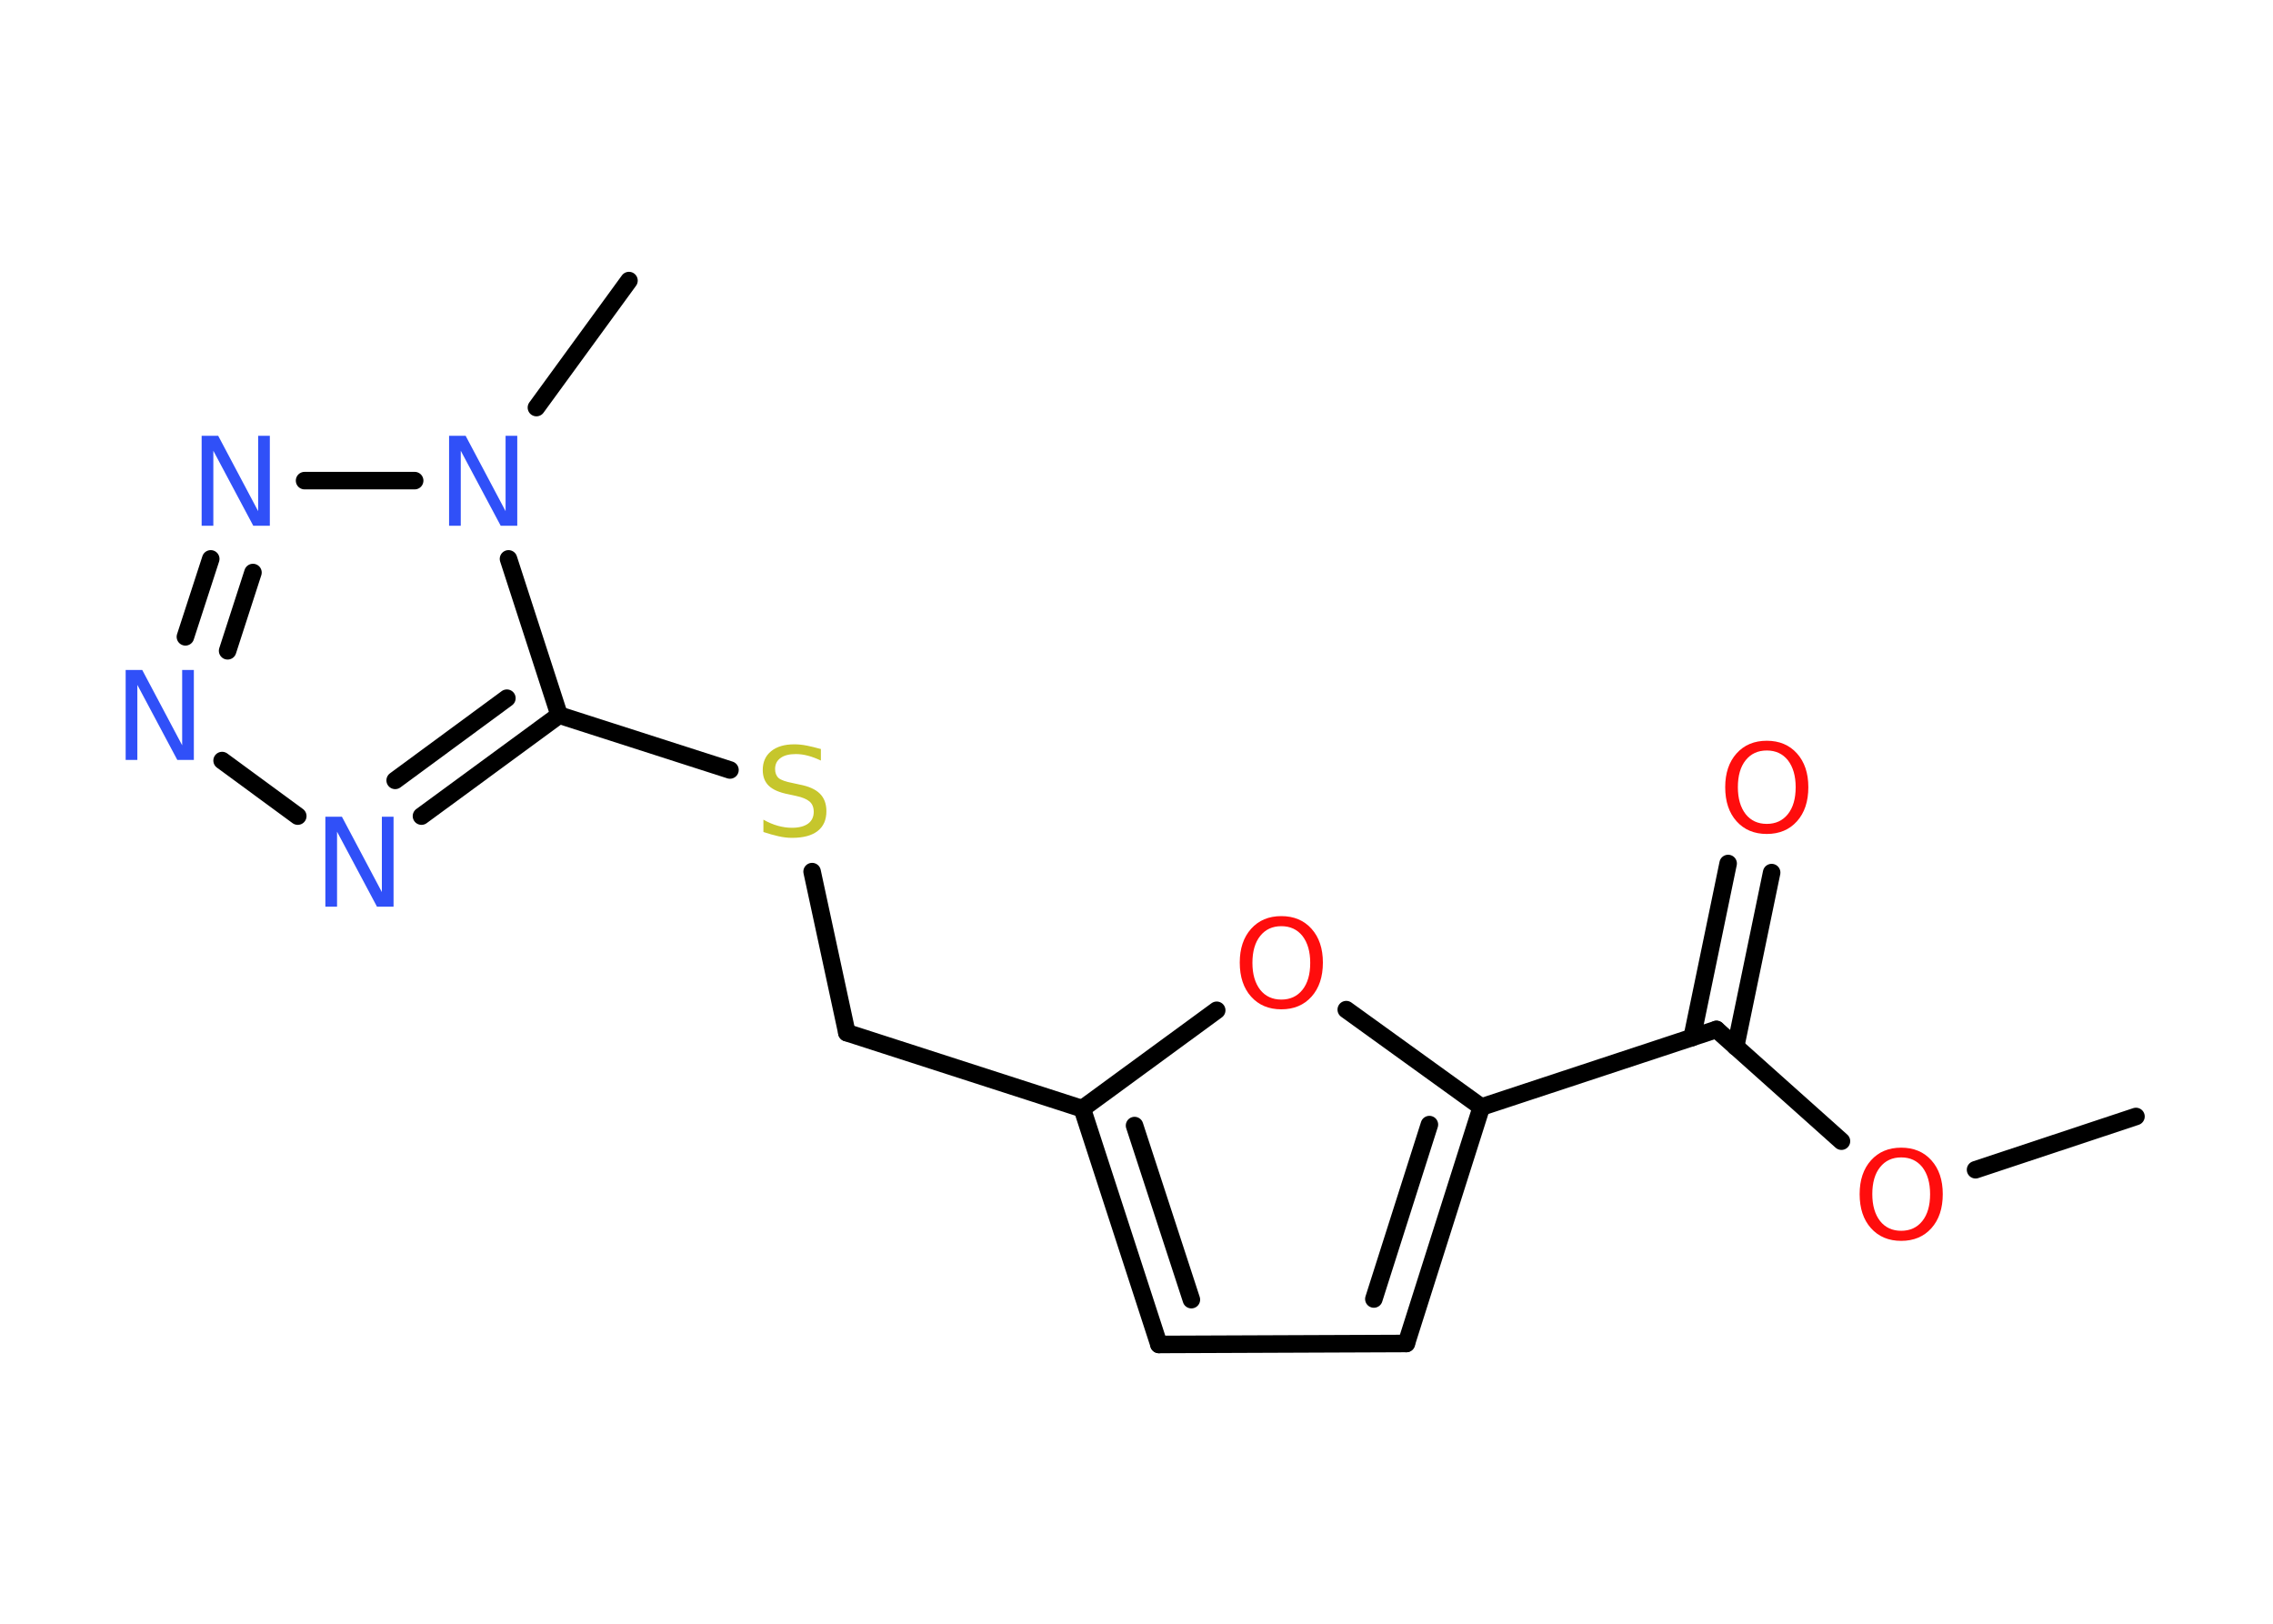 <?xml version='1.0' encoding='UTF-8'?>
<!DOCTYPE svg PUBLIC "-//W3C//DTD SVG 1.1//EN" "http://www.w3.org/Graphics/SVG/1.1/DTD/svg11.dtd">
<svg version='1.2' xmlns='http://www.w3.org/2000/svg' xmlns:xlink='http://www.w3.org/1999/xlink' width='70.0mm' height='50.0mm' viewBox='0 0 70.0 50.0'>
  <desc>Generated by the Chemistry Development Kit (http://github.com/cdk)</desc>
  <g stroke-linecap='round' stroke-linejoin='round' stroke='#000000' stroke-width='.54' fill='#3050F8'>
    <rect x='.0' y='.0' width='70.0' height='50.0' fill='#FFFFFF' stroke='none'/>
    <g id='mol1' class='mol'>
      <line id='mol1bnd1' class='bond' x1='65.78' y1='34.38' x2='60.84' y2='36.02'/>
      <line id='mol1bnd2' class='bond' x1='56.71' y1='35.14' x2='52.86' y2='31.7'/>
      <g id='mol1bnd3' class='bond'>
        <line x1='52.11' y1='31.95' x2='53.22' y2='26.59'/>
        <line x1='53.45' y1='32.23' x2='54.56' y2='26.87'/>
      </g>
      <line id='mol1bnd4' class='bond' x1='52.86' y1='31.7' x2='45.62' y2='34.09'/>
      <g id='mol1bnd5' class='bond'>
        <line x1='43.31' y1='41.37' x2='45.62' y2='34.09'/>
        <line x1='42.31' y1='40.0' x2='44.02' y2='34.63'/>
      </g>
      <line id='mol1bnd6' class='bond' x1='43.31' y1='41.37' x2='35.69' y2='41.4'/>
      <g id='mol1bnd7' class='bond'>
        <line x1='33.33' y1='34.14' x2='35.69' y2='41.4'/>
        <line x1='34.94' y1='34.66' x2='36.69' y2='40.02'/>
      </g>
      <line id='mol1bnd8' class='bond' x1='33.33' y1='34.14' x2='26.08' y2='31.8'/>
      <line id='mol1bnd9' class='bond' x1='26.08' y1='31.8' x2='25.01' y2='26.84'/>
      <line id='mol1bnd10' class='bond' x1='22.48' y1='23.71' x2='17.22' y2='22.02'/>
      <g id='mol1bnd11' class='bond'>
        <line x1='12.98' y1='25.13' x2='17.22' y2='22.02'/>
        <line x1='12.17' y1='24.03' x2='15.61' y2='21.5'/>
      </g>
      <line id='mol1bnd12' class='bond' x1='9.17' y1='25.13' x2='6.84' y2='23.42'/>
      <g id='mol1bnd13' class='bond'>
        <line x1='6.49' y1='17.21' x2='5.71' y2='19.61'/>
        <line x1='7.79' y1='17.63' x2='7.01' y2='20.04'/>
      </g>
      <line id='mol1bnd14' class='bond' x1='9.38' y1='14.8' x2='12.77' y2='14.8'/>
      <line id='mol1bnd15' class='bond' x1='17.22' y1='22.02' x2='15.66' y2='17.21'/>
      <line id='mol1bnd16' class='bond' x1='16.52' y1='12.55' x2='19.37' y2='8.64'/>
      <line id='mol1bnd17' class='bond' x1='33.33' y1='34.14' x2='37.47' y2='31.11'/>
      <line id='mol1bnd18' class='bond' x1='45.62' y1='34.09' x2='41.46' y2='31.09'/>
      <path id='mol1atm2' class='atom' d='M58.55 35.64q-.41 .0 -.65 .3q-.24 .3 -.24 .83q.0 .52 .24 .83q.24 .3 .65 .3q.41 .0 .65 -.3q.24 -.3 .24 -.83q.0 -.52 -.24 -.83q-.24 -.3 -.65 -.3zM58.55 35.34q.58 .0 .93 .39q.35 .39 .35 1.04q.0 .66 -.35 1.05q-.35 .39 -.93 .39q-.58 .0 -.93 -.39q-.35 -.39 -.35 -1.05q.0 -.65 .35 -1.04q.35 -.39 .93 -.39z' stroke='none' fill='#FF0D0D'/>
      <path id='mol1atm4' class='atom' d='M54.41 23.11q-.41 .0 -.65 .3q-.24 .3 -.24 .83q.0 .52 .24 .83q.24 .3 .65 .3q.41 .0 .65 -.3q.24 -.3 .24 -.83q.0 -.52 -.24 -.83q-.24 -.3 -.65 -.3zM54.41 22.81q.58 .0 .93 .39q.35 .39 .35 1.04q.0 .66 -.35 1.05q-.35 .39 -.93 .39q-.58 .0 -.93 -.39q-.35 -.39 -.35 -1.05q.0 -.65 .35 -1.04q.35 -.39 .93 -.39z' stroke='none' fill='#FF0D0D'/>
      <path id='mol1atm10' class='atom' d='M25.28 23.06v.36q-.21 -.1 -.4 -.15q-.19 -.05 -.37 -.05q-.31 .0 -.47 .12q-.17 .12 -.17 .34q.0 .18 .11 .28q.11 .09 .42 .15l.23 .05q.42 .08 .62 .28q.2 .2 .2 .54q.0 .4 -.27 .61q-.27 .21 -.79 .21q-.2 .0 -.42 -.05q-.22 -.05 -.46 -.13v-.38q.23 .13 .45 .19q.22 .06 .43 .06q.32 .0 .5 -.13q.17 -.13 .17 -.36q.0 -.21 -.13 -.32q-.13 -.11 -.41 -.17l-.23 -.05q-.42 -.08 -.61 -.26q-.19 -.18 -.19 -.49q.0 -.37 .26 -.58q.26 -.21 .71 -.21q.19 .0 .39 .04q.2 .04 .41 .1z' stroke='none' fill='#C6C62C'/>
      <path id='mol1atm12' class='atom' d='M10.03 25.15h.5l1.23 2.32v-2.32h.36v2.77h-.51l-1.23 -2.31v2.31h-.36v-2.77z' stroke='none'/>
      <path id='mol1atm13' class='atom' d='M3.88 20.63h.5l1.23 2.32v-2.32h.36v2.77h-.51l-1.23 -2.31v2.31h-.36v-2.77z' stroke='none'/>
      <path id='mol1atm14' class='atom' d='M6.22 13.42h.5l1.23 2.32v-2.32h.36v2.77h-.51l-1.23 -2.31v2.31h-.36v-2.77z' stroke='none'/>
      <path id='mol1atm15' class='atom' d='M13.84 13.42h.5l1.23 2.32v-2.32h.36v2.77h-.51l-1.23 -2.31v2.31h-.36v-2.77z' stroke='none'/>
      <path id='mol1atm17' class='atom' d='M39.46 28.52q-.41 .0 -.65 .3q-.24 .3 -.24 .83q.0 .52 .24 .83q.24 .3 .65 .3q.41 .0 .65 -.3q.24 -.3 .24 -.83q.0 -.52 -.24 -.83q-.24 -.3 -.65 -.3zM39.46 28.21q.58 .0 .93 .39q.35 .39 .35 1.04q.0 .66 -.35 1.05q-.35 .39 -.93 .39q-.58 .0 -.93 -.39q-.35 -.39 -.35 -1.05q.0 -.65 .35 -1.04q.35 -.39 .93 -.39z' stroke='none' fill='#FF0D0D'/>
    </g>
  </g>
</svg>
